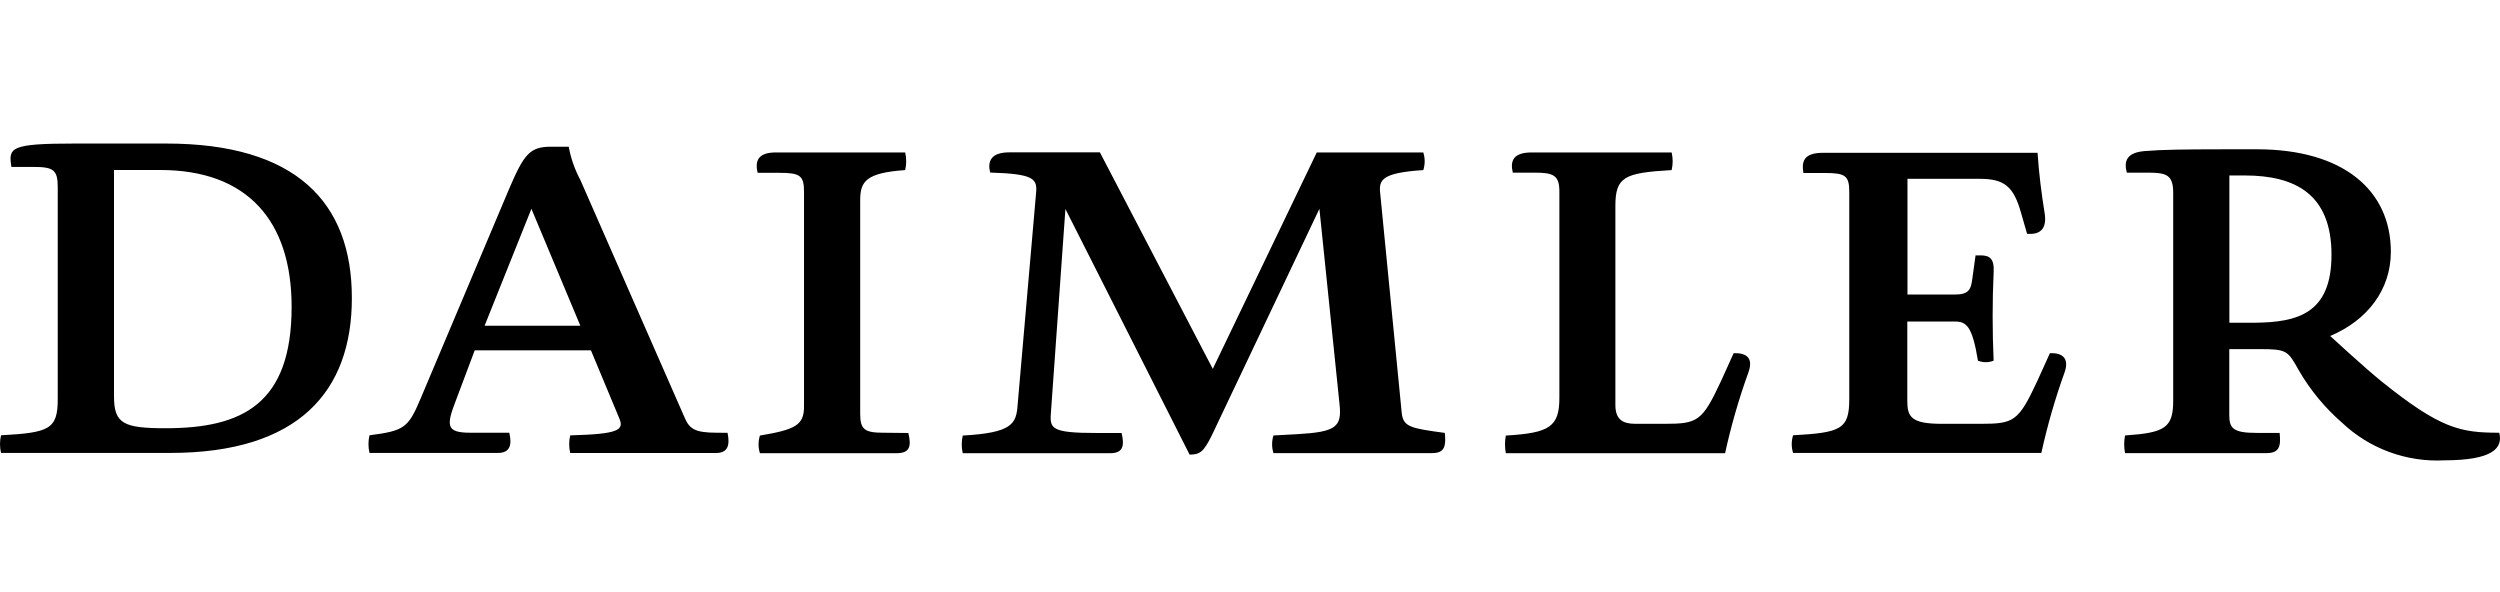 <svg width="418" height="99" viewBox="0 0 418 99" fill="none" xmlns="http://www.w3.org/2000/svg">
<path d="M27.776 24H12.514C1.676 24 1.381 24.678 1.912 27.908H5.525C8.902 27.908 9.654 28.365 9.654 31.285V66.764C9.654 71.807 8.179 72.338 0.172 72.78C-0.057 73.75 -0.057 74.76 0.172 75.73H28.454C49.968 75.73 58.831 65.407 58.831 49.85C58.845 33.777 49.438 24 27.776 24ZM377.337 24.959C391.773 24.959 399.75 31.786 399.75 42.108C399.75 48.434 395.843 53.551 389.605 56.176C389.605 56.176 395.238 61.367 398.099 63.697C408.023 71.674 411.326 72.353 417.873 72.353C418.551 74.992 416.664 76.953 408.701 76.968C402.359 77.301 396.158 75.014 391.552 70.642C388.711 68.167 386.295 65.243 384.4 61.986C382.513 58.594 382.365 58.373 377.779 58.373H372.736V69.433C372.736 71.63 373.415 72.382 377.322 72.382H381.156C381.377 74.55 381.156 75.759 378.974 75.759H355.307C355.117 74.785 355.117 73.784 355.307 72.81C361.883 72.353 363.358 71.6 363.358 67.014V32.243C363.358 29.309 362.296 28.866 359.214 28.866H355.602C355.071 26.905 355.602 25.475 358.684 25.253C361.602 25.015 365.106 24.969 371.894 24.961L377.337 24.959ZM183.903 25.475L202.778 61.676L220.163 25.489H237.976C238.282 26.449 238.282 27.479 237.976 28.439C230.986 28.896 230.544 30.09 230.765 32.273L234.363 68.976C234.599 71.379 235.793 71.6 241.573 72.382C241.795 74.55 241.574 75.759 239.465 75.759H212.923C212.62 74.799 212.62 73.769 212.923 72.81L216.992 72.588C223.304 72.22 224.365 71.394 223.982 67.708L220.605 34.912L202.586 72.854C201.229 75.567 200.625 76.01 198.9 76.01L178.138 34.942L175.734 68.71C175.498 71.645 175.498 72.397 183.476 72.397H187.531C188.047 74.564 187.752 75.774 185.643 75.774H160.974C160.745 74.804 160.745 73.794 160.974 72.825C169.246 72.367 169.924 70.863 170.145 67.708L173.227 32.317C173.463 29.898 172.932 29.073 165.56 28.852C165.102 27.126 165.56 25.475 168.715 25.475H183.903ZM151.345 25.489C151.574 26.459 151.574 27.469 151.345 28.439C144.798 28.896 143.824 30.326 143.824 33.482V69.197C143.824 71.822 144.577 72.353 147.732 72.353L151.876 72.397C152.392 74.564 152.171 75.774 149.914 75.774H127.059C126.754 74.814 126.754 73.784 127.059 72.825C132.957 71.837 134.431 71.084 134.431 68.002V32.051C134.431 29.338 133.753 28.896 130.288 28.896H126.675C126.218 26.949 126.675 25.475 129.772 25.489H151.345ZM279.499 25.489C279.727 26.459 279.727 27.469 279.499 28.439C271.566 28.896 270.092 29.574 270.092 34.455V67.708C270.092 70.185 271.36 70.863 273.468 70.863H278.275C283.849 70.863 284.601 70.48 287.757 63.711L289.866 59.052C292.048 58.978 293.183 59.877 292.343 62.237C290.745 66.659 289.44 71.181 288.435 75.774H251.778C251.588 74.8 251.588 73.798 251.778 72.825C259.077 72.397 260.728 71.379 260.728 66.498V32.022C260.728 29.309 259.74 28.866 256.585 28.866H252.942C252.485 26.964 252.942 25.489 256.098 25.489H279.499ZM95.09 24.531C95.446 26.474 96.103 28.35 97.037 30.09L114.422 69.713C115.247 71.674 116.073 72.353 119.907 72.353L121.647 72.367C122.089 74.535 121.647 75.744 119.686 75.744H95.341C95.111 74.775 95.111 73.765 95.341 72.795C103.539 72.574 104.365 71.895 103.539 69.934L98.806 58.58H79.371L76.289 66.779C74.564 71.217 74.564 72.353 78.693 72.353H85.151C85.682 74.52 85.151 75.73 83.279 75.73H61.78C61.552 74.76 61.552 73.75 61.78 72.78C67.56 72.028 68.238 71.571 70.273 66.764L85.151 31.52C87.629 25.74 88.602 24.531 92.141 24.531H95.09ZM340.679 25.548C340.9 28.925 341.343 32.464 341.874 35.694C342.227 38.038 341.328 39.306 338.924 39.085L337.951 35.694C336.683 31.108 335.091 29.898 330.962 29.898H318.929V49.245H326.833C329.104 49.245 329.561 48.493 329.782 46.532L330.313 42.698H331.153C332.657 42.698 333.483 43.229 333.336 45.559C333.115 50.233 333.115 55.424 333.336 60.305C332.493 60.642 331.554 60.642 330.711 60.305C329.753 54.436 328.765 53.758 326.803 53.758H318.9V67.029C318.9 69.728 319.578 70.863 324.695 70.863H331.153C336.727 70.863 337.479 70.48 340.635 63.711L342.744 59.052C344.926 58.978 345.973 59.951 345.221 62.193C343.627 66.616 342.322 71.138 341.313 75.73H299.804C299.501 74.77 299.501 73.74 299.804 72.78C307.723 72.338 309.197 71.807 309.197 66.764V32.081C309.197 29.368 308.534 28.925 305.142 28.925H301.529C301.22 27.023 301.529 25.548 304.832 25.548H340.679ZM26.803 28.424C41.298 28.424 48.759 36.859 48.759 51.295C48.759 67.516 40.561 71.6 27.702 71.6C20.654 71.6 19.061 70.849 19.061 66.262V28.424H26.803ZM88.853 34.912L81.023 54.465H97.037L88.853 34.912ZM375.317 29.338H372.751V53.964L376.981 53.961C384.14 53.889 389.826 52.444 389.826 42.61C389.826 32.494 383.81 29.338 375.317 29.338Z" fill="black"/>
</svg>
